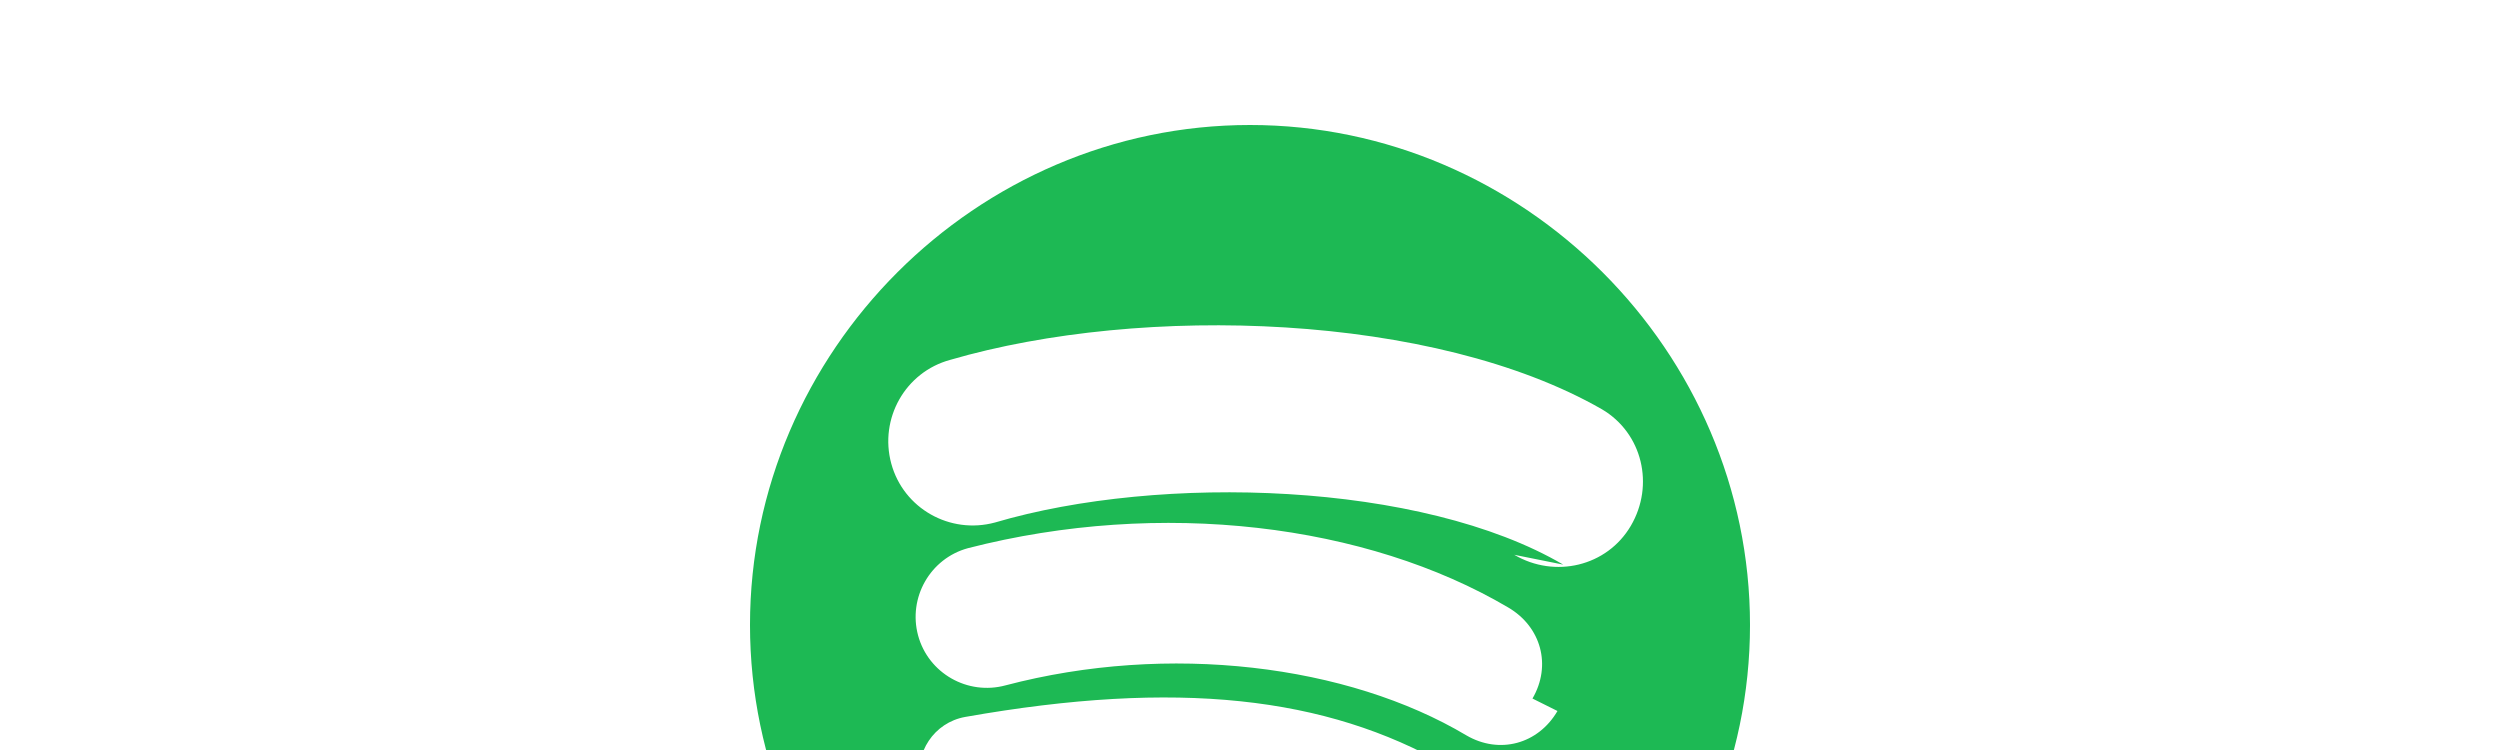 <?xml version="1.0" encoding="UTF-8"?>
<svg width="200" height="60" viewBox="0 0 200 60" xmlns="http://www.w3.org/2000/svg">
  <path d="M100 10C78.103 10 60 28.103 60 50C60 71.897 78.103 90 100 90C121.897 90 140 71.897 140 50C140 28.103 121.897 10 100 10ZM118.5 68.045C117.26 70.154 114.795 70.823 112.686 69.58C104.417 64.737 94.161 63.58 78.942 66.314C76.449 66.763 74.046 65.194 73.597 62.701C73.152 60.207 74.716 57.804 77.215 57.355C94.212 54.351 106.071 55.715 115.759 61.253C117.867 62.493 118.54 64.958 117.297 67.067L118.5 68.045ZM124.598 56.88C123.054 59.529 119.955 60.372 117.308 58.828C107.817 53.174 93.483 51.392 80.442 54.829C77.414 55.649 74.272 53.868 73.449 50.843C72.629 47.815 74.412 44.677 77.436 43.854C92.884 39.883 109.326 41.914 120.65 48.594C123.297 50.138 124.142 53.235 122.598 55.883L124.598 56.88ZM125.058 45.17C113.731 38.531 92.857 37.888 79.599 41.8C76.001 42.774 72.277 40.68 71.301 37.084C70.327 33.486 72.42 29.764 76.018 28.788C91.44 24.296 114.731 25.05 128.146 32.737C131.401 34.646 132.375 38.817 130.466 42.066C128.56 45.314 124.383 46.294 121.14 44.383L125.058 45.17Z" fill="#1DB954"/>
</svg>